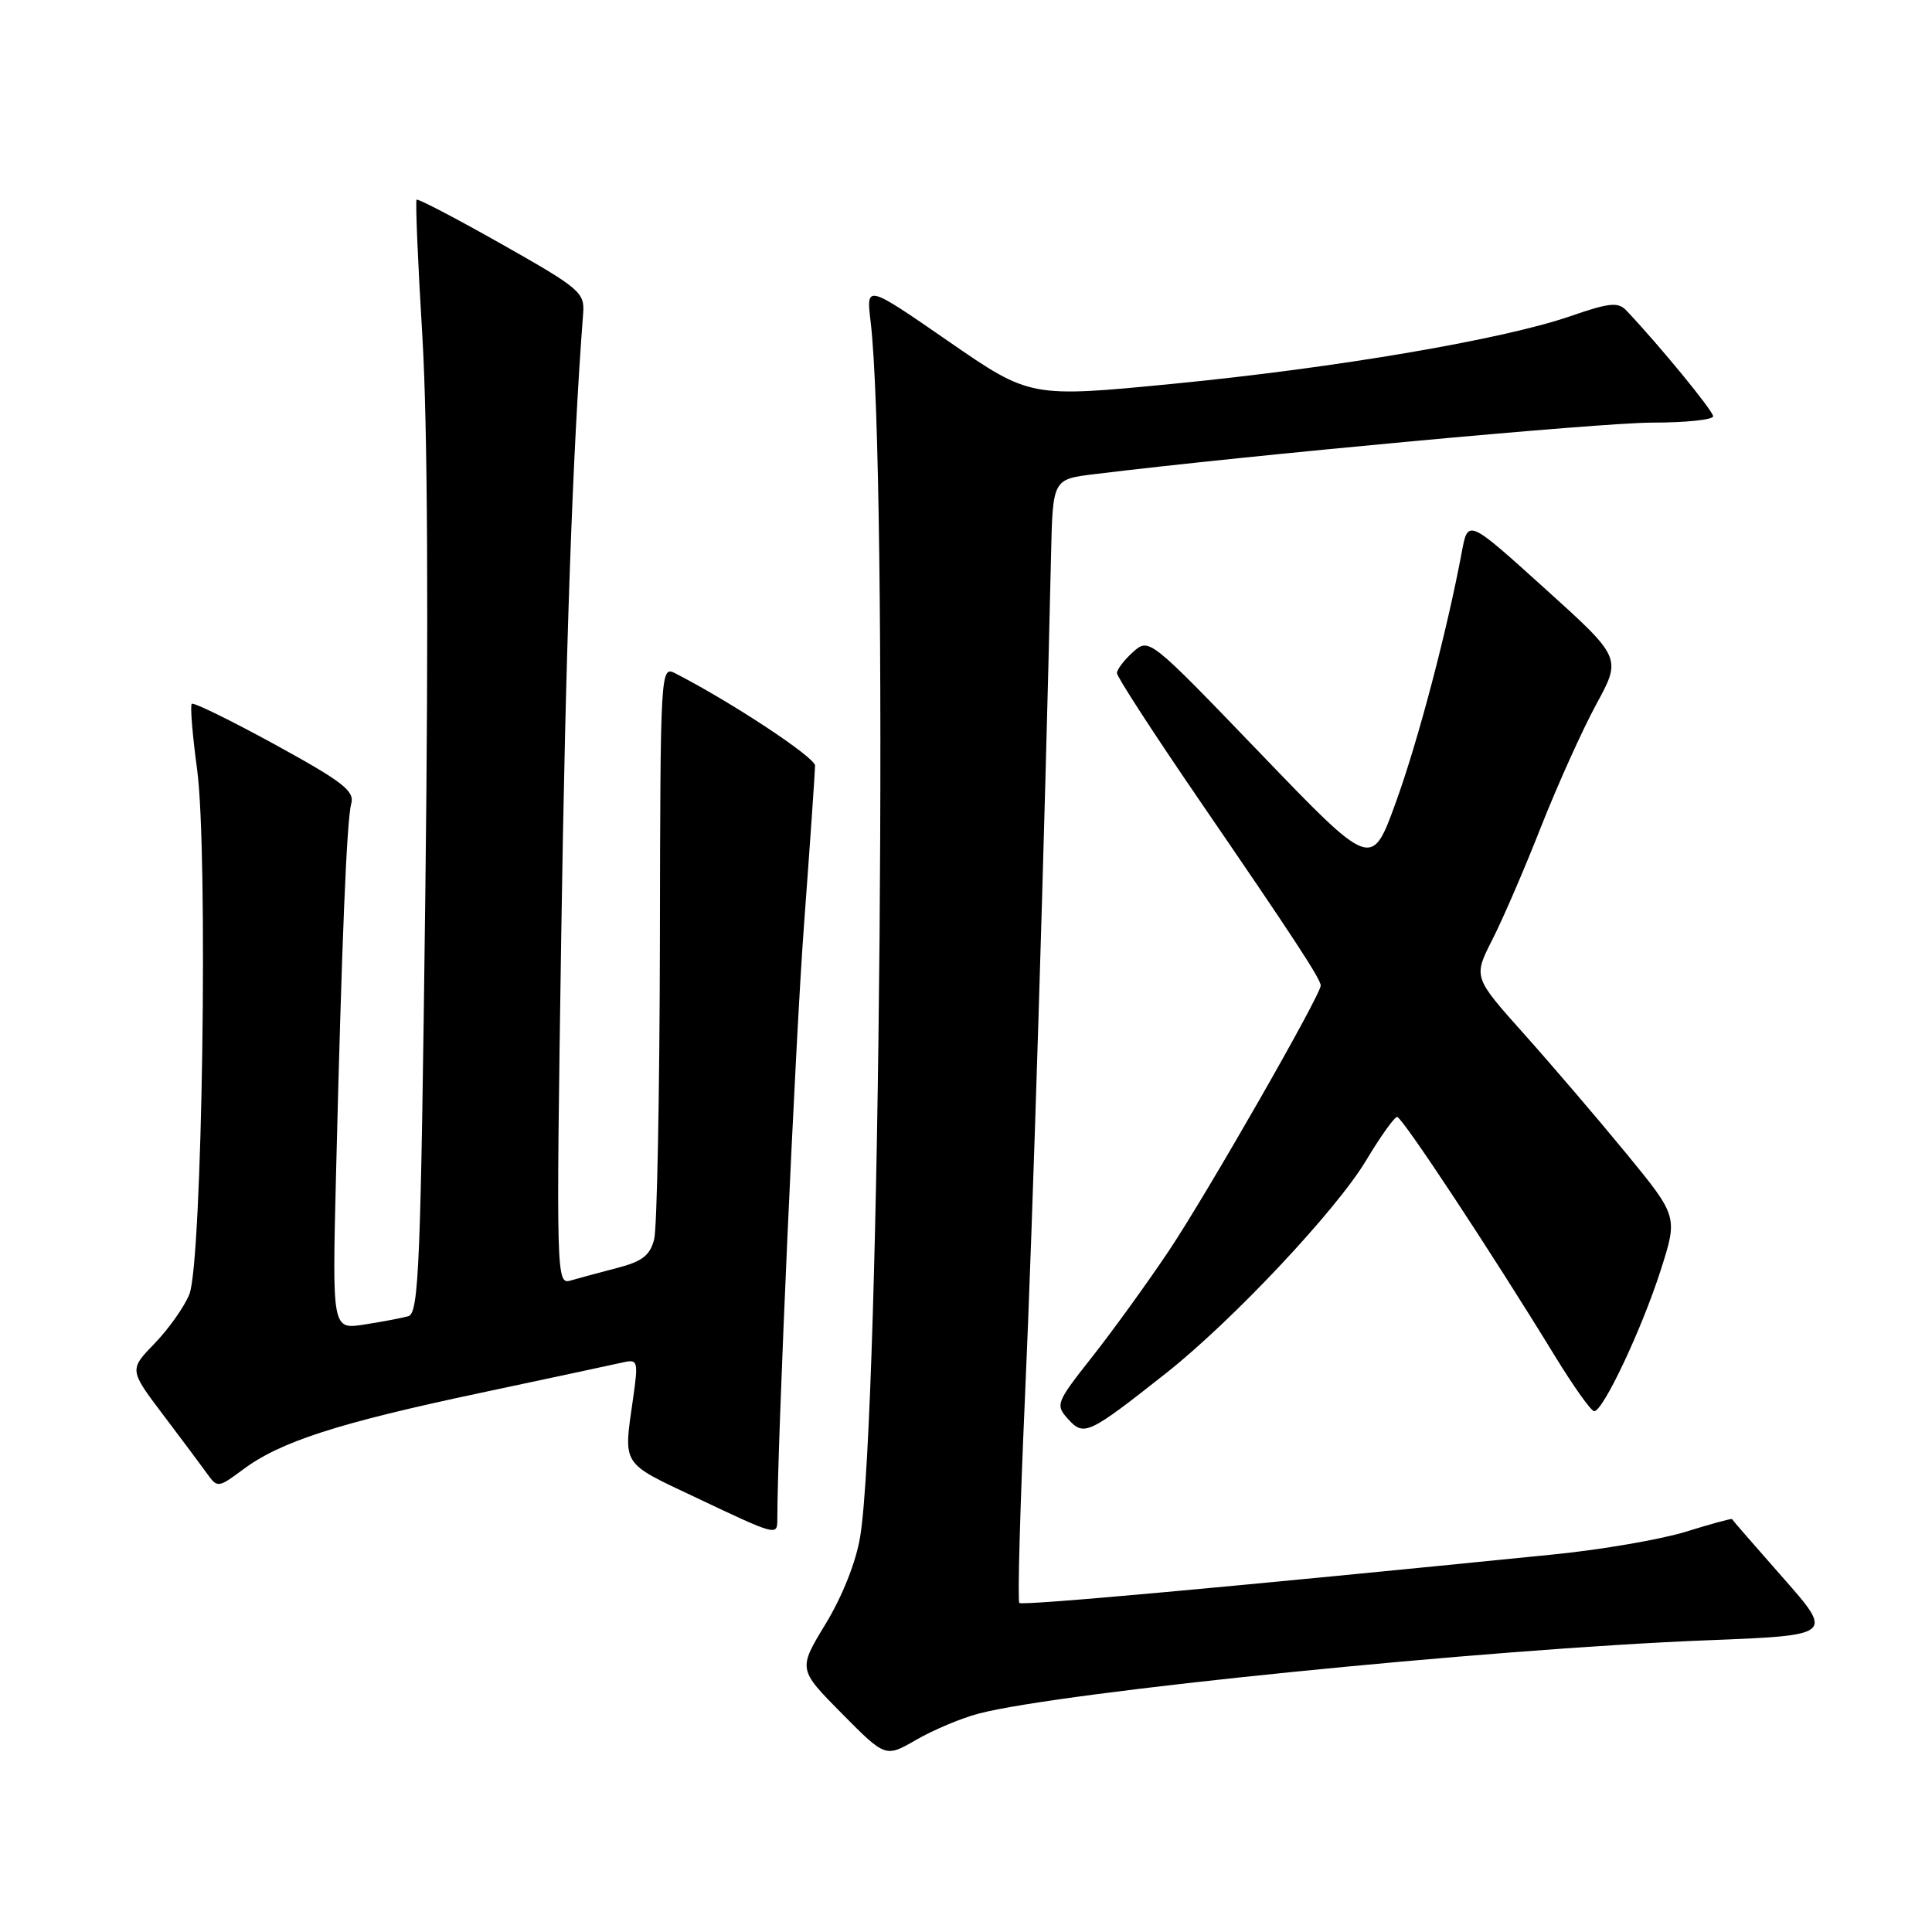 <?xml version="1.0" encoding="UTF-8" standalone="no"?>
<!DOCTYPE svg PUBLIC "-//W3C//DTD SVG 1.1//EN" "http://www.w3.org/Graphics/SVG/1.1/DTD/svg11.dtd" >
<svg xmlns="http://www.w3.org/2000/svg" xmlns:xlink="http://www.w3.org/1999/xlink" version="1.1" viewBox="0 0 256 256">
 <g >
 <path fill="currentColor"
d=" M 129.64 227.07 C 140.58 224.19 197.16 218.49 226.12 217.35 C 242.97 216.69 242.97 216.69 236.28 209.09 C 232.60 204.92 229.55 201.41 229.50 201.29 C 229.45 201.18 226.72 201.92 223.42 202.95 C 220.13 203.97 212.27 205.33 205.97 205.96 C 162.72 210.31 135.46 212.79 135.07 212.40 C 134.82 212.15 135.16 199.92 135.81 185.23 C 136.83 162.56 138.43 110.76 139.27 73.50 C 139.50 63.50 139.50 63.50 145.00 62.83 C 165.52 60.31 212.16 56.00 218.88 56.00 C 223.35 56.00 227.00 55.62 227.00 55.16 C 227.00 54.44 219.84 45.72 215.50 41.14 C 214.41 39.99 213.24 40.11 208.10 41.89 C 199.13 44.99 177.10 48.74 155.50 50.85 C 136.50 52.70 136.50 52.70 125.64 45.20 C 114.77 37.69 114.77 37.69 115.36 42.60 C 117.71 62.15 116.63 187.31 113.98 203.60 C 113.44 206.93 111.64 211.47 109.42 215.14 C 105.74 221.18 105.74 221.18 111.54 227.04 C 117.33 232.89 117.33 232.89 121.41 230.53 C 123.66 229.23 127.36 227.67 129.64 227.07 Z  M 103.00 201.25 C 103.01 191.02 105.38 138.09 106.53 122.63 C 107.34 111.70 108.00 102.17 108.00 101.45 C 108.00 100.35 96.96 93.06 89.50 89.23 C 87.52 88.21 87.50 88.53 87.44 124.85 C 87.40 145.01 87.06 162.72 86.68 164.21 C 86.13 166.36 85.09 167.16 81.74 168.02 C 79.41 168.63 76.64 169.37 75.59 169.68 C 73.72 170.23 73.69 169.23 74.36 124.37 C 74.94 86.26 75.86 59.93 77.27 41.54 C 77.49 38.76 76.85 38.22 66.51 32.37 C 60.46 28.95 55.38 26.29 55.20 26.46 C 55.03 26.64 55.37 34.82 55.97 44.64 C 56.66 56.25 56.80 82.01 56.36 118.23 C 55.75 167.94 55.51 174.02 54.09 174.41 C 53.22 174.65 50.59 175.15 48.26 175.51 C 44.02 176.17 44.02 176.17 44.52 155.84 C 45.29 124.59 45.94 108.70 46.54 106.50 C 47.01 104.81 45.44 103.60 36.46 98.67 C 30.61 95.47 25.64 93.03 25.41 93.26 C 25.18 93.48 25.50 97.40 26.12 101.97 C 27.60 112.99 26.80 167.28 25.09 171.50 C 24.43 173.15 22.36 176.07 20.50 178.00 C 17.11 181.50 17.11 181.50 21.64 187.50 C 24.14 190.80 26.78 194.34 27.51 195.36 C 28.79 197.15 28.97 197.13 32.17 194.74 C 37.13 191.03 44.73 188.58 63.55 184.59 C 72.87 182.61 81.43 180.78 82.57 180.52 C 84.52 180.08 84.59 180.34 83.89 185.28 C 82.60 194.31 82.22 193.71 92.25 198.45 C 103.00 203.54 103.00 203.55 103.00 201.25 Z  M 154.50 181.96 C 163.27 175.04 177.08 160.36 181.03 153.74 C 182.92 150.59 184.77 148.00 185.13 148.00 C 185.79 148.00 197.63 165.94 206.07 179.74 C 208.51 183.72 210.83 186.99 211.24 186.99 C 212.41 187.01 217.54 176.14 220.04 168.34 C 222.33 161.19 222.33 161.19 215.49 152.84 C 211.72 148.25 205.62 141.12 201.93 136.99 C 195.22 129.48 195.22 129.48 197.73 124.53 C 199.12 121.82 202.03 115.07 204.20 109.54 C 206.38 104.02 209.67 96.72 211.51 93.33 C 214.87 87.16 214.87 87.16 204.69 77.97 C 194.51 68.77 194.51 68.77 193.70 73.13 C 191.73 83.65 187.91 98.17 184.95 106.33 C 181.75 115.16 181.75 115.16 167.01 99.83 C 152.26 84.50 152.26 84.50 150.13 86.40 C 148.96 87.45 148.00 88.71 148.00 89.19 C 148.00 89.68 152.84 97.14 158.76 105.79 C 171.50 124.38 175.00 129.73 175.00 130.59 C 175.00 131.86 159.89 158.26 154.86 165.77 C 152.01 170.02 147.45 176.33 144.72 179.79 C 139.91 185.89 139.82 186.14 141.54 188.05 C 143.63 190.35 144.22 190.08 154.50 181.96 Z "/>
</g>
</svg>
